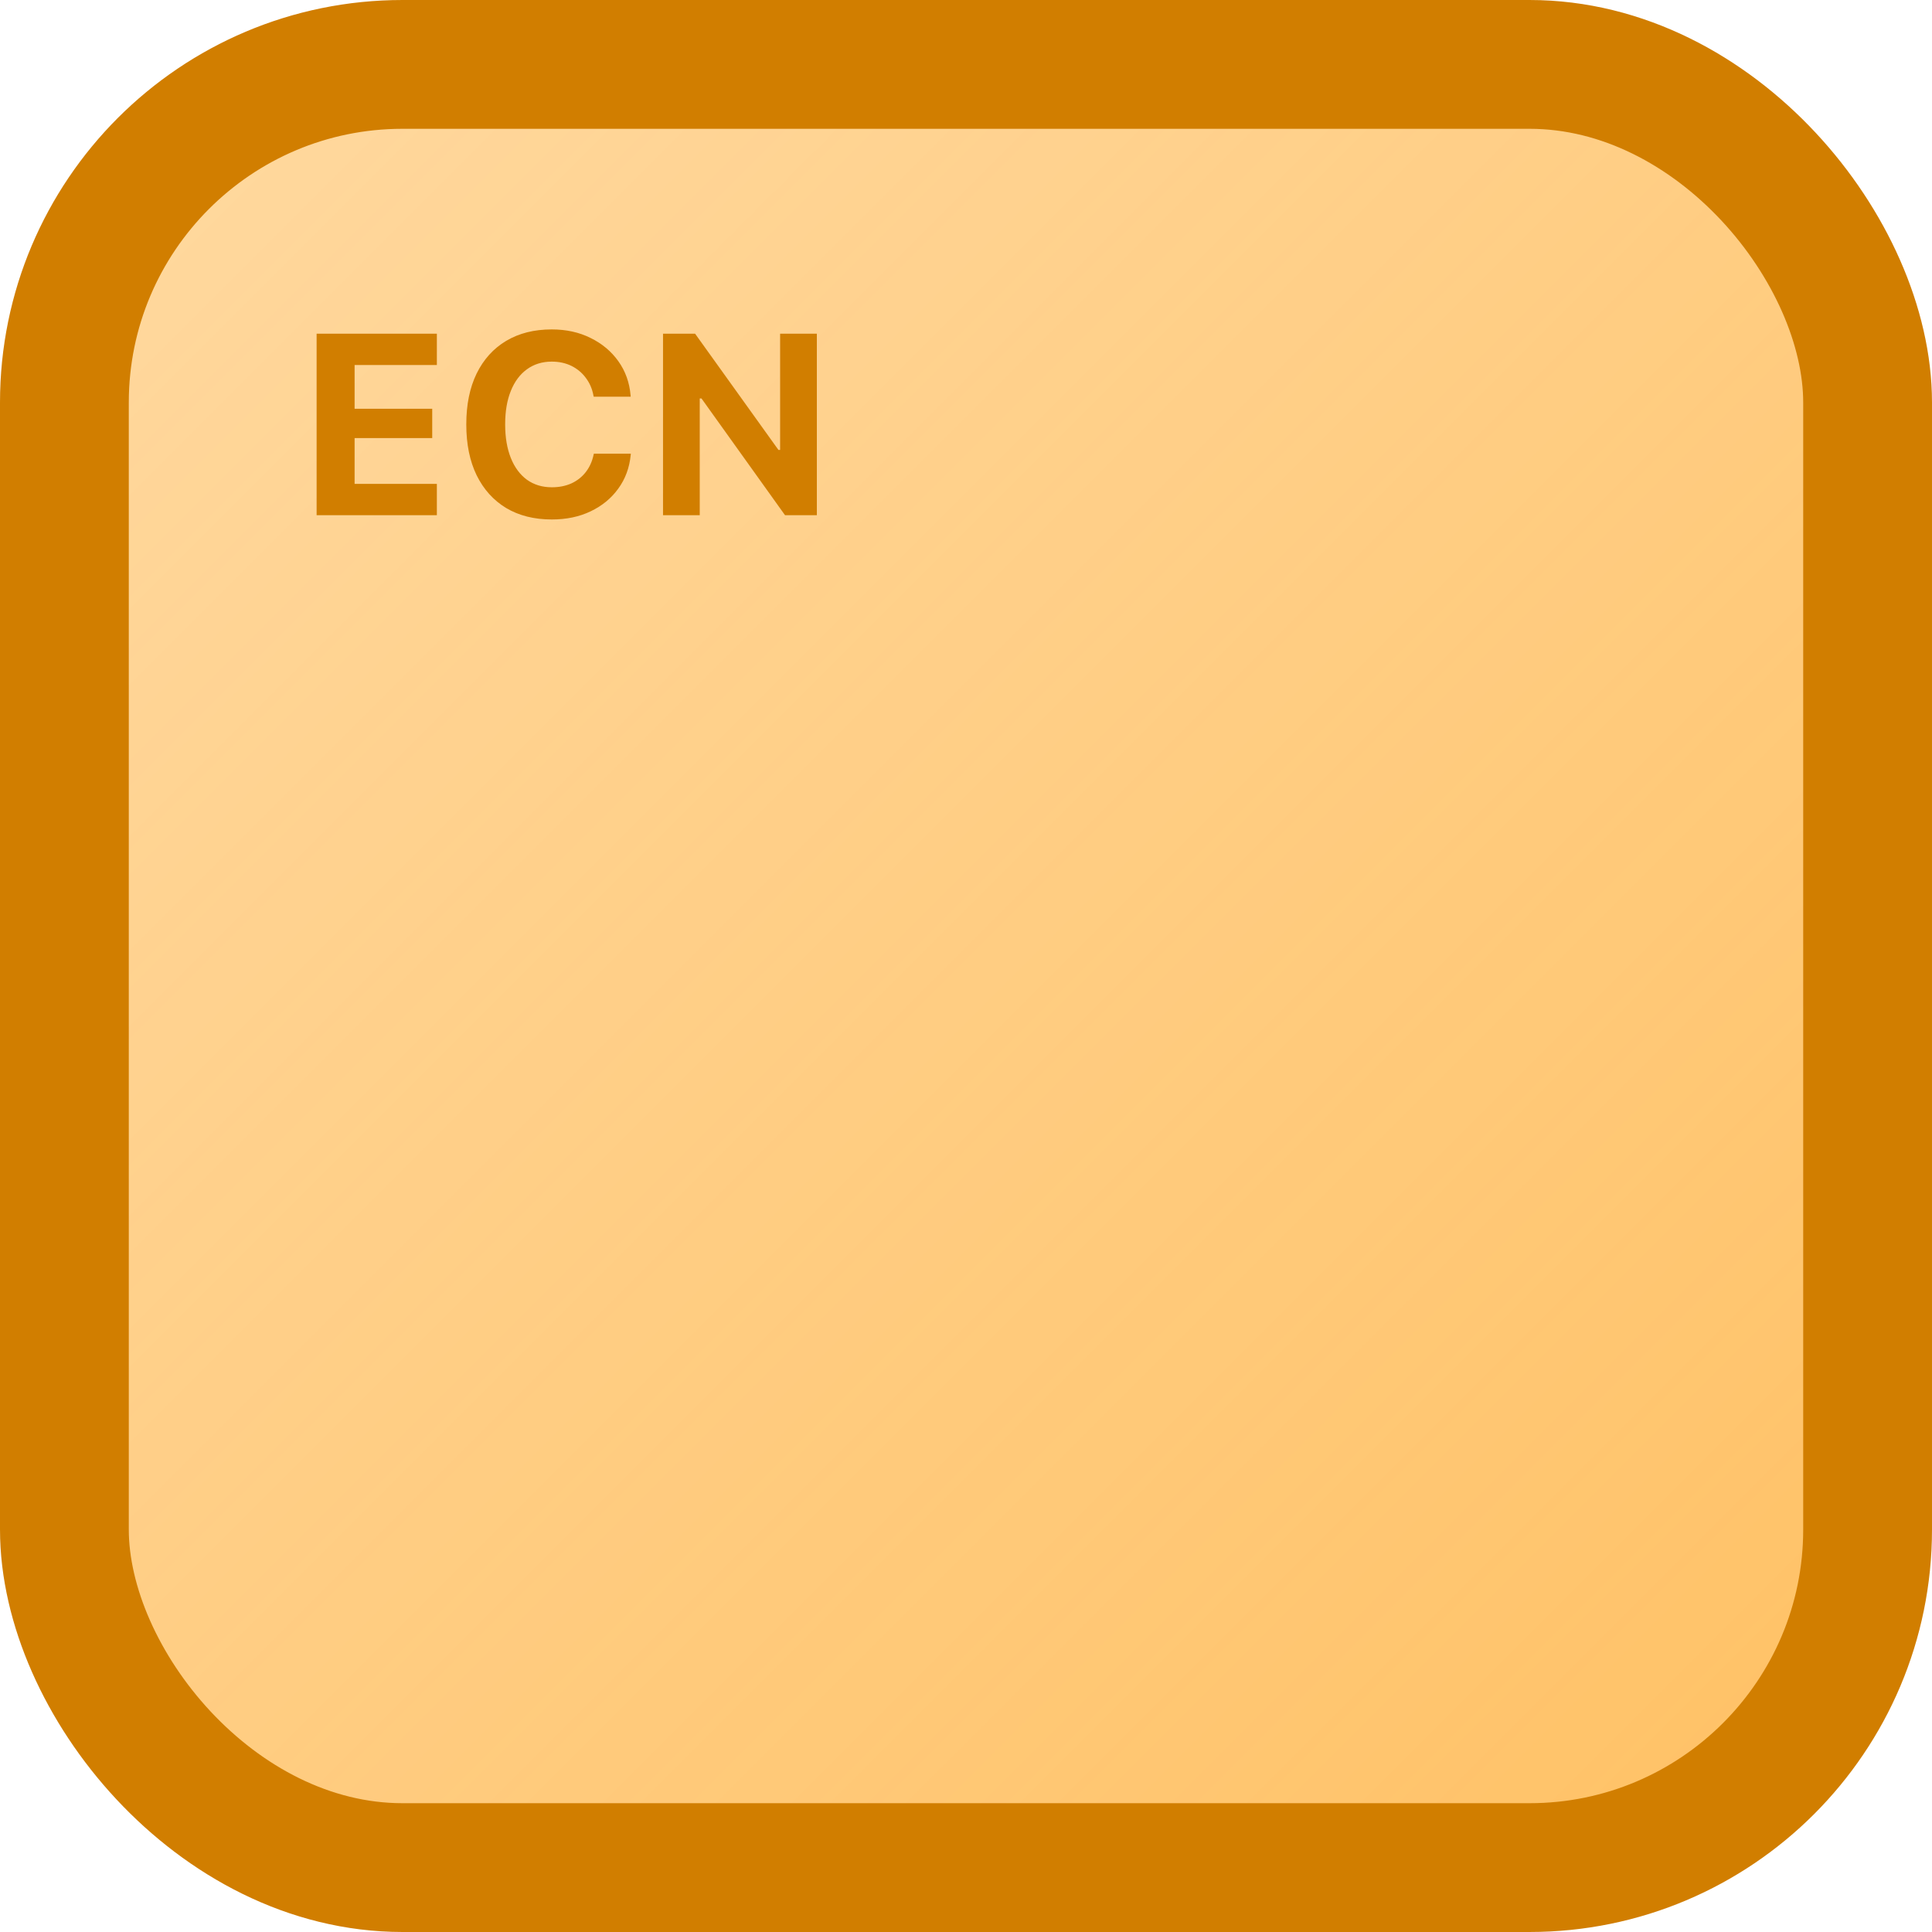 <svg width="150" height="150" viewBox="0 0 150 150" fill="none" xmlns="http://www.w3.org/2000/svg">
<rect x="5" y="5" width="140" height="140" rx="26.25" fill="#FFDAA3"/>
<rect x="5" y="5" width="140" height="140" rx="26.25" fill="url(#paint0_linear_11_4310)" fill-opacity="0.4"/>
<rect x="5" y="5" width="140" height="140" rx="26.25" stroke="#D17E00" stroke-width="10"/>
<path d="M24.582 40V25.908H33.918V28.34H27.531V31.738H33.557V34.014H27.531V37.568H33.918V40H24.582ZM42.844 40.332C41.477 40.332 40.295 40.036 39.299 39.443C38.309 38.844 37.544 37.995 37.004 36.895C36.47 35.794 36.203 34.482 36.203 32.959V32.94C36.203 31.416 36.47 30.104 37.004 29.004C37.544 27.904 38.309 27.057 39.299 26.465C40.295 25.872 41.473 25.576 42.834 25.576C43.96 25.576 44.966 25.797 45.852 26.24C46.743 26.676 47.463 27.279 48.01 28.047C48.557 28.815 48.872 29.694 48.957 30.684L48.967 30.801H46.096L46.076 30.713C45.978 30.186 45.78 29.727 45.48 29.336C45.188 28.939 44.816 28.63 44.367 28.408C43.918 28.187 43.407 28.076 42.834 28.076C42.098 28.076 41.457 28.275 40.91 28.672C40.37 29.062 39.953 29.622 39.66 30.352C39.367 31.074 39.221 31.937 39.221 32.94V32.959C39.221 33.955 39.367 34.821 39.66 35.557C39.953 36.286 40.37 36.849 40.91 37.246C41.457 37.637 42.102 37.832 42.844 37.832C43.41 37.832 43.918 37.731 44.367 37.529C44.816 37.321 45.188 37.028 45.48 36.65C45.773 36.273 45.975 35.827 46.086 35.312L46.105 35.225H48.977L48.967 35.332C48.869 36.322 48.547 37.191 48 37.94C47.46 38.688 46.747 39.274 45.861 39.697C44.982 40.12 43.977 40.332 42.844 40.332ZM51.477 40V25.908H53.967L61.32 36.162L59.152 34.932H60.568V25.908H63.42V40H60.949L53.576 29.697L55.744 30.938H54.328V40H51.477Z" fill="#D17E00"/>
<defs>
<linearGradient id="paint0_linear_11_4310" x1="0" y1="0" x2="150" y2="150" gradientUnits="userSpaceOnUse">
<stop stop-color="#FF9900" stop-opacity="0"/>
<stop offset="1" stop-color="#FF9900"/>
</linearGradient>
</defs>
</svg>

